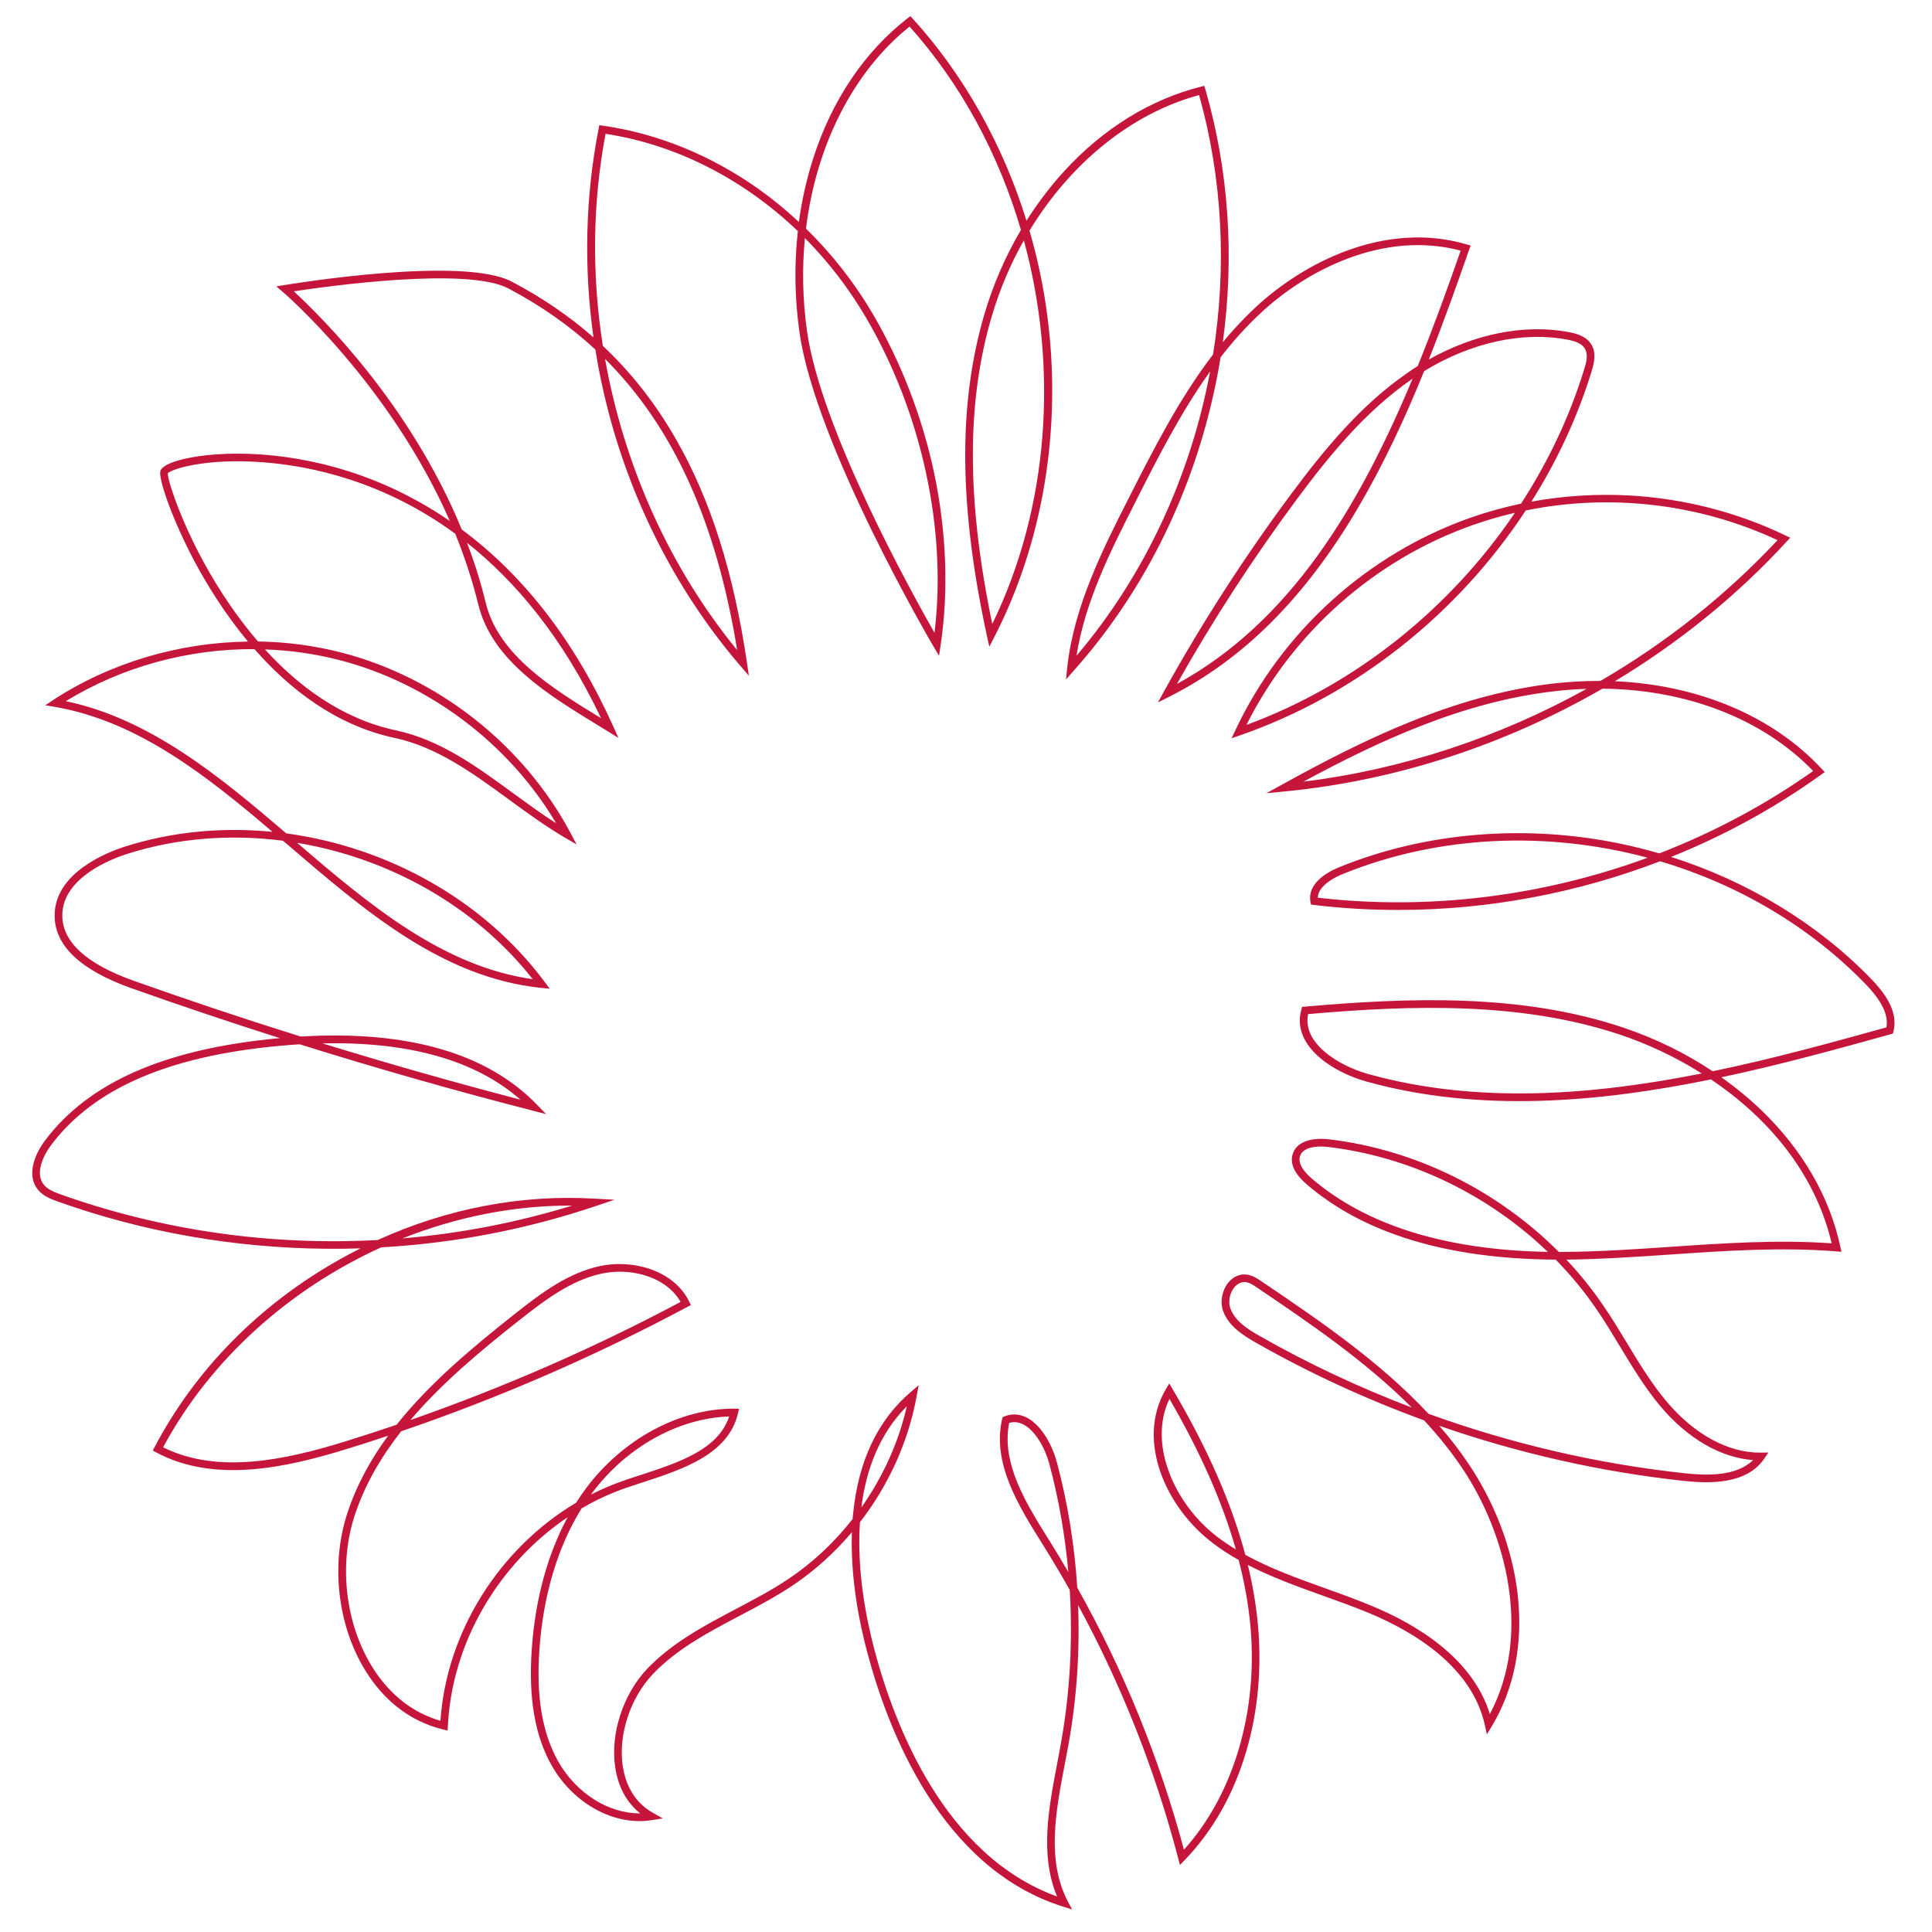 <svg xmlns="http://www.w3.org/2000/svg" xmlns:xlink="http://www.w3.org/1999/xlink" width="100" zoomAndPan="magnify" viewBox="0 0 75 75" height="100" preserveAspectRatio="xMidYMid meet" version="1.0"><defs><clipPath id="5156f8db86"><path d="M 1 0.625 L 73.742 0.625 L 73.742 74.125 L 1 74.125 Z M 1 0.625 " clip-rule="nonzero"/></clipPath></defs><g clip-path="url(#5156f8db86)"><path fill="#c6153a" d="M 41.617 74.125 L 41.273 74.016 C 36.543 72.535 34.477 67.199 33.668 64.148 C 33.348 62.957 33.012 61.242 33.07 59.48 C 32.406 60.266 31.637 60.965 30.789 61.535 C 30.125 61.98 29.402 62.363 28.703 62.73 C 27.512 63.359 26.277 64.008 25.348 64.984 C 24.465 65.914 23.992 67.352 24.176 68.566 C 24.266 69.145 24.539 69.926 25.355 70.379 L 25.73 70.59 L 25.309 70.656 C 23.859 70.895 22.258 70.023 21.418 68.539 C 20.766 67.391 20.512 65.922 20.641 64.047 C 20.773 62.102 21.25 60.348 22.035 58.898 C 19.363 60.699 17.543 63.758 17.387 67 L 17.375 67.18 L 17.199 67.137 C 15.875 66.816 14.777 65.938 14.035 64.598 C 13.074 62.867 12.863 60.617 13.488 58.727 C 13.848 57.637 14.395 56.648 15.066 55.734 C 14.539 55.914 14.008 56.082 13.473 56.246 C 11.066 56.992 8.305 57.586 6.059 56.379 L 5.93 56.309 L 6 56.18 C 7.578 53.176 10.051 50.66 13.16 48.906 C 13.434 48.75 13.715 48.602 13.996 48.461 C 13.559 48.477 13.117 48.48 12.676 48.477 C 9.086 48.445 5.578 47.832 2.258 46.648 C 1.957 46.543 1.668 46.426 1.473 46.184 C 1.027 45.637 1.324 44.836 1.754 44.266 C 3.449 42.016 6.398 40.723 10.766 40.309 C 10.801 40.305 10.832 40.305 10.867 40.301 C 8.93 39.684 7.008 39.039 5.102 38.363 C 3.121 37.66 2.117 36.707 2.121 35.535 C 2.125 33.863 4.199 33.074 4.832 32.871 C 6.688 32.277 8.648 32.102 10.578 32.293 C 8.023 30.113 5.352 27.996 2.129 27.441 L 1.758 27.379 L 2.074 27.168 C 4.297 25.719 6.961 24.941 9.625 24.906 C 8.711 23.805 8.023 22.676 7.555 21.801 C 6.688 20.172 6.121 18.535 6.23 18.27 C 6.367 17.922 7.555 17.641 8.992 17.613 C 10.418 17.586 13.27 17.793 16.305 19.504 C 16.703 19.727 17.086 19.965 17.461 20.223 C 15.129 14.898 11.02 11.367 10.973 11.328 L 10.727 11.117 L 11.043 11.066 C 11.324 11.02 17.957 9.926 19.867 10.934 C 21.043 11.551 22.098 12.27 23.039 13.098 C 22.656 10.379 22.723 7.625 23.238 5 L 23.266 4.859 L 23.406 4.879 C 25.508 5.176 27.594 6.023 29.441 7.332 C 29.988 7.723 30.516 8.152 31.012 8.617 C 31.125 7.781 31.309 6.965 31.559 6.18 C 32.281 3.906 33.551 2.016 35.23 0.711 L 35.34 0.625 L 35.434 0.727 C 37.422 2.914 38.934 5.621 39.848 8.566 C 40.285 7.879 40.773 7.234 41.316 6.641 C 42.824 4.992 44.656 3.859 46.613 3.367 L 46.75 3.332 L 46.793 3.473 C 47.699 6.602 47.926 9.957 47.469 13.285 C 47.852 12.824 48.258 12.383 48.699 11.969 C 50.621 10.164 53.793 8.562 56.938 9.488 L 57.09 9.531 L 57.035 9.68 C 56.562 11.043 56.047 12.492 55.465 13.957 C 57.246 12.957 59.184 12.57 60.895 12.891 C 61.207 12.949 61.594 13.059 61.785 13.387 C 61.969 13.703 61.891 14.074 61.781 14.43 C 61.234 16.207 60.441 17.902 59.449 19.473 C 60.695 19.246 61.984 19.164 63.258 19.234 C 65.367 19.352 67.461 19.891 69.316 20.789 L 69.496 20.875 L 69.359 21.023 C 67.418 23.137 65.156 24.961 62.691 26.445 C 65.914 26.586 68.812 27.789 70.719 29.848 L 70.836 29.973 L 70.699 30.07 C 68.895 31.367 66.934 32.438 64.871 33.266 C 67.848 34.211 70.547 35.848 72.621 37.984 C 73.098 38.473 73.711 39.223 73.504 40.039 L 73.48 40.125 L 73.398 40.148 C 71.352 40.715 69.133 41.332 66.824 41.82 C 67.375 42.211 67.895 42.637 68.371 43.094 C 69.969 44.629 71.031 46.465 71.441 48.398 L 71.484 48.594 L 71.285 48.578 C 69.152 48.406 66.977 48.555 64.871 48.699 C 63.539 48.789 62.16 48.883 60.805 48.898 C 61.328 49.453 61.809 50.047 62.238 50.68 C 62.559 51.145 62.855 51.637 63.145 52.113 C 63.613 52.891 64.098 53.691 64.684 54.391 C 65.762 55.684 67.105 56.41 68.363 56.391 L 68.648 56.387 L 68.488 56.625 C 67.805 57.625 66.379 57.598 65.363 57.488 C 62.148 57.141 58.949 56.418 55.871 55.348 C 56.27 55.805 56.645 56.285 56.984 56.789 C 58.02 58.312 58.703 60.109 58.91 61.844 C 59.137 63.762 58.793 65.547 57.914 67.008 L 57.719 67.328 L 57.641 66.961 C 57.137 64.711 54.922 63.359 53.152 62.621 C 52.559 62.375 51.941 62.152 51.34 61.938 C 50.367 61.59 49.371 61.23 48.441 60.75 C 48.633 61.539 48.762 62.312 48.832 63.07 C 48.988 64.742 48.836 66.438 48.383 67.973 C 47.895 69.641 47.09 71.062 45.992 72.207 L 45.805 72.398 L 45.738 72.141 C 44.84 68.711 43.539 65.418 41.852 62.312 C 41.922 64.129 41.797 65.953 41.477 67.734 C 41.43 67.98 41.383 68.227 41.336 68.477 C 40.984 70.312 40.621 72.211 41.449 73.805 Z M 33.383 59.094 C 33.258 60.93 33.609 62.773 33.953 64.074 C 34.73 66.992 36.672 72.043 41.035 73.621 C 40.359 72.012 40.707 70.188 41.047 68.422 C 41.094 68.172 41.141 67.926 41.184 67.684 C 41.535 65.723 41.648 63.715 41.527 61.719 C 41.195 61.133 40.852 60.555 40.496 59.984 L 40.449 59.91 C 39.539 58.453 38.508 56.805 38.902 55.09 L 38.922 55.016 L 38.992 54.984 C 39.281 54.871 39.57 54.887 39.852 55.027 C 40.461 55.336 40.871 56.164 41.031 56.777 C 41.453 58.359 41.715 59.992 41.82 61.633 C 43.617 64.836 45.004 68.246 45.961 71.805 C 47.887 69.668 48.848 66.438 48.539 63.098 C 48.461 62.27 48.309 61.426 48.086 60.559 C 47.738 60.363 47.402 60.148 47.086 59.906 C 45.262 58.531 44.082 55.918 45.262 53.922 L 45.391 53.707 L 45.52 53.926 C 46.871 56.215 47.805 58.34 48.344 60.359 C 49.32 60.895 50.395 61.281 51.441 61.656 C 52.047 61.871 52.668 62.098 53.27 62.348 C 55.008 63.07 57.168 64.379 57.836 66.539 C 59.473 63.457 58.492 59.543 56.738 56.957 C 56.301 56.312 55.812 55.707 55.281 55.137 C 53.027 54.316 50.84 53.309 48.766 52.129 C 48.254 51.84 47.691 51.477 47.48 50.891 C 47.355 50.535 47.438 50.094 47.684 49.789 C 47.875 49.555 48.141 49.441 48.406 49.48 C 48.637 49.512 48.828 49.645 48.984 49.75 C 51.148 51.215 53.539 52.828 55.453 54.883 C 58.664 56.047 62.023 56.828 65.395 57.191 C 66.246 57.285 67.402 57.32 68.055 56.68 C 66.801 56.59 65.504 55.84 64.453 54.586 C 63.852 53.867 63.363 53.055 62.887 52.27 C 62.602 51.797 62.309 51.309 61.992 50.848 C 61.52 50.152 60.98 49.5 60.391 48.898 C 56.211 48.875 52.961 47.895 50.727 45.977 C 50.25 45.566 50.066 45.168 50.184 44.797 C 50.32 44.352 50.852 44.141 51.605 44.23 C 54.957 44.629 58.137 46.215 60.516 48.602 C 60.594 48.602 60.668 48.602 60.746 48.598 C 62.113 48.59 63.504 48.492 64.852 48.402 C 66.902 48.262 69.02 48.117 71.105 48.266 C 70.449 45.473 68.57 43.352 66.422 41.902 C 62.074 42.793 57.434 43.203 53.055 41.988 C 52.199 41.75 51.125 41.207 50.668 40.391 C 50.449 40 50.402 39.594 50.52 39.184 L 50.547 39.086 L 50.652 39.078 C 54.734 38.719 59.059 38.566 62.992 39.883 C 64.242 40.301 65.422 40.879 66.484 41.586 C 68.852 41.098 71.129 40.465 73.23 39.883 C 73.316 39.395 73.051 38.852 72.41 38.191 C 70.219 35.934 67.441 34.324 64.445 33.434 C 61.211 34.676 57.746 35.324 54.285 35.324 C 53.188 35.324 52.09 35.262 51 35.129 L 50.891 35.113 L 50.871 35.008 C 50.773 34.48 51.188 33.988 52 33.66 C 55.34 32.301 59.23 31.98 62.953 32.762 C 63.445 32.867 63.934 32.988 64.414 33.129 C 66.527 32.309 68.539 31.238 70.387 29.93 C 68.434 27.906 65.477 26.766 62.207 26.734 C 58.434 28.91 54.203 30.305 49.879 30.723 L 49.16 30.793 L 49.793 30.445 C 52.988 28.68 56.473 26.984 60.289 26.535 C 60.91 26.465 61.523 26.43 62.129 26.434 C 64.672 24.953 67 23.113 69.004 20.969 C 65.961 19.547 62.504 19.148 59.23 19.816 C 56.602 23.816 52.668 26.973 48.145 28.543 L 47.809 28.66 L 47.961 28.34 C 49.762 24.516 53.078 21.516 57.062 20.105 C 57.703 19.879 58.367 19.695 59.047 19.551 C 60.094 17.938 60.93 16.184 61.496 14.34 C 61.582 14.07 61.66 13.762 61.527 13.539 C 61.398 13.312 61.09 13.23 60.84 13.184 C 59.09 12.855 57.094 13.301 55.285 14.406 C 54.555 16.207 53.719 18.008 52.742 19.672 C 50.684 23.184 48.277 25.594 45.383 27.051 L 44.953 27.266 L 45.184 26.844 C 46.652 24.191 48.312 21.613 50.121 19.18 C 51.383 17.484 52.805 15.738 54.641 14.473 C 54.77 14.379 54.902 14.293 55.035 14.211 C 55.633 12.742 56.18 11.234 56.703 9.73 C 53.727 8.938 50.734 10.465 48.906 12.184 C 48.348 12.707 47.844 13.273 47.383 13.871 C 47.301 14.379 47.203 14.887 47.086 15.395 C 46.18 19.402 44.316 23.078 41.691 26.027 L 41.383 26.375 L 41.43 25.914 C 41.684 23.547 42.812 21.316 43.812 19.348 C 44.781 17.438 45.773 15.48 47.09 13.762 C 47.625 10.41 47.465 6.949 46.547 3.691 C 43.922 4.398 41.555 6.336 39.965 8.953 C 40.277 10.027 40.512 11.129 40.656 12.254 C 41.23 16.609 40.5 21.043 38.594 24.738 L 38.406 25.105 L 38.316 24.703 C 37.219 19.645 37.191 15.668 38.219 12.18 C 38.559 11.031 39.035 9.938 39.633 8.926 C 38.777 6.008 37.324 3.281 35.309 1.031 C 33.105 2.801 31.68 5.664 31.289 8.875 C 32.289 9.852 33.164 10.965 33.871 12.168 C 34.98 14.055 35.809 16.207 36.27 18.395 C 36.742 20.645 36.828 22.945 36.516 25.043 L 36.453 25.457 L 36.238 25.094 C 36.191 25.02 31.652 17.277 31.035 12.895 C 30.848 11.582 30.828 10.258 30.973 8.973 C 28.871 6.961 26.258 5.613 23.508 5.195 C 22.996 7.895 22.973 10.691 23.402 13.426 C 24.512 14.469 25.457 15.676 26.246 17.059 C 27.578 19.379 28.477 22.215 28.996 25.719 L 29.07 26.23 L 28.734 25.84 C 26.359 23.074 24.594 19.684 23.633 16.039 C 23.418 15.223 23.242 14.398 23.113 13.57 C 22.117 12.648 20.992 11.859 19.73 11.195 C 18.137 10.355 12.758 11.105 11.406 11.309 C 11.891 11.758 13.066 12.887 14.352 14.523 C 15.496 15.977 16.902 18.059 17.926 20.555 C 20.359 22.359 22.332 24.922 23.809 28.203 L 24.008 28.645 L 23.598 28.391 C 23.48 28.32 23.359 28.246 23.242 28.172 C 21.297 26.988 19.094 25.645 18.566 23.461 C 18.332 22.508 18.027 21.59 17.672 20.719 C 14.902 18.688 12.094 18.086 10.199 17.945 C 7.996 17.777 6.656 18.207 6.512 18.375 C 6.508 18.664 7.164 20.777 8.656 23.082 C 9.035 23.664 9.488 24.289 10.016 24.902 C 11.102 24.918 12.188 25.059 13.238 25.328 C 16.988 26.289 20.312 28.902 22.137 32.316 L 22.383 32.781 L 21.93 32.516 C 21.184 32.082 20.461 31.551 19.762 31.043 C 18.383 30.035 16.961 28.992 15.316 28.645 C 13.039 28.16 11.23 26.742 9.879 25.199 C 7.312 25.184 4.738 25.883 2.555 27.219 C 5.828 27.906 8.52 30.133 11.113 32.352 C 15.031 32.879 18.766 34.926 21.137 38.109 L 21.34 38.383 L 21 38.348 C 17.188 37.957 14.16 35.359 11.234 32.848 C 11.148 32.777 11.066 32.707 10.984 32.637 C 8.957 32.375 6.879 32.527 4.926 33.152 C 4.34 33.34 2.426 34.062 2.418 35.531 C 2.418 36.566 3.352 37.422 5.203 38.078 C 7.34 38.836 9.496 39.559 11.672 40.238 C 15.82 39.992 18.898 40.879 20.832 42.871 L 21.199 43.25 L 20.688 43.117 C 17.66 42.34 14.633 41.477 11.633 40.539 C 11.359 40.555 11.078 40.578 10.797 40.605 C 6.516 41.008 3.637 42.262 1.992 44.441 C 1.633 44.922 1.367 45.578 1.703 45.992 C 1.852 46.176 2.098 46.273 2.355 46.367 C 6.309 47.773 10.508 48.363 14.664 48.137 C 17.355 46.914 20.234 46.363 23.082 46.531 L 23.852 46.574 L 23.125 46.82 C 20.441 47.723 17.652 48.262 14.797 48.422 C 11.242 50.039 8.172 52.762 6.332 56.184 C 8.457 57.246 11.086 56.672 13.387 55.961 C 14.059 55.754 14.727 55.535 15.395 55.309 C 16.664 53.711 18.305 52.336 19.938 51.043 C 21.047 50.164 22.062 49.414 23.293 49.148 C 24.516 48.883 26.145 49.277 26.758 50.535 L 26.82 50.664 L 26.691 50.73 C 23.129 52.633 19.398 54.258 15.574 55.562 C 14.797 56.551 14.168 57.625 13.773 58.816 C 13.176 60.633 13.375 62.789 14.297 64.449 C 14.766 65.301 15.633 66.379 17.098 66.801 C 17.332 63.336 19.398 60.102 22.363 58.336 C 22.488 58.141 22.617 57.953 22.754 57.77 C 24.176 55.867 26.363 54.684 28.477 54.684 C 28.484 54.684 28.492 54.684 28.504 54.684 L 28.691 54.688 L 28.648 54.867 C 28.273 56.457 26.52 57.031 24.969 57.539 C 24.738 57.613 24.52 57.684 24.305 57.758 C 23.703 57.969 23.125 58.234 22.578 58.555 C 21.648 60.051 21.082 61.941 20.938 64.066 C 20.812 65.879 21.055 67.293 21.676 68.391 C 22.375 69.617 23.621 70.395 24.824 70.395 C 24.832 70.395 24.84 70.395 24.852 70.395 C 24.328 69.977 23.996 69.367 23.883 68.609 C 23.684 67.309 24.188 65.766 25.129 64.777 C 26.098 63.766 27.352 63.102 28.562 62.465 C 29.254 62.098 29.973 61.723 30.621 61.285 C 31.559 60.656 32.395 59.867 33.098 58.969 C 33.105 58.879 33.113 58.789 33.125 58.699 C 33.332 56.695 34.082 55.129 35.344 54.047 L 35.664 53.773 L 35.586 54.188 C 35.27 55.957 34.492 57.66 33.383 59.094 Z M 39.176 55.238 C 38.859 56.805 39.84 58.367 40.703 59.754 L 40.75 59.824 C 40.996 60.223 41.238 60.621 41.473 61.027 C 41.348 59.617 41.105 58.219 40.742 56.855 C 40.586 56.254 40.207 55.539 39.719 55.293 C 39.535 55.203 39.359 55.184 39.176 55.238 Z M 45.398 54.305 C 44.535 56.105 45.652 58.453 47.266 59.668 C 47.492 59.84 47.73 60 47.977 60.148 C 47.453 58.309 46.598 56.375 45.398 54.305 Z M 35.203 54.59 C 34.129 55.672 33.617 57.074 33.438 58.52 C 34.273 57.336 34.887 55.988 35.203 54.59 Z M 28.305 54.988 C 26.34 55.051 24.32 56.172 22.992 57.949 C 22.977 57.973 22.961 57.996 22.941 58.02 C 23.352 57.809 23.773 57.629 24.207 57.48 C 24.426 57.402 24.645 57.332 24.875 57.258 C 26.352 56.773 27.879 56.277 28.305 54.988 Z M 24.055 49.367 C 23.812 49.367 23.578 49.395 23.355 49.441 C 22.191 49.695 21.199 50.426 20.121 51.281 C 18.633 52.457 17.141 53.703 15.934 55.125 C 19.539 53.867 23.055 52.332 26.422 50.539 C 25.953 49.73 24.973 49.367 24.055 49.367 Z M 48.305 49.77 C 48.113 49.77 47.98 49.898 47.914 49.977 C 47.734 50.199 47.672 50.535 47.762 50.789 C 47.938 51.281 48.426 51.594 48.914 51.871 C 50.797 52.941 52.77 53.867 54.805 54.641 C 52.988 52.82 50.809 51.344 48.816 49.996 C 48.68 49.902 48.523 49.797 48.367 49.773 C 48.344 49.773 48.324 49.77 48.305 49.77 Z M 51.281 44.508 C 50.973 44.508 50.566 44.57 50.465 44.887 C 50.371 45.195 50.66 45.523 50.922 45.75 C 53.047 47.57 56.125 48.527 60.086 48.598 C 57.777 46.379 54.75 44.906 51.57 44.527 C 51.508 44.52 51.402 44.508 51.281 44.508 Z M 22.113 46.801 C 19.902 46.801 17.691 47.254 15.625 48.074 C 17.852 47.887 20.062 47.461 22.211 46.801 C 22.18 46.801 22.148 46.801 22.113 46.801 Z M 12.52 40.504 C 15.07 41.289 17.637 42.02 20.203 42.688 C 18.461 41.16 15.883 40.43 12.52 40.504 Z M 50.781 39.367 C 50.719 39.664 50.77 39.957 50.926 40.246 C 51.34 40.98 52.371 41.492 53.133 41.699 C 57.355 42.871 61.84 42.512 66.062 41.672 C 65.023 41.016 63.934 40.516 62.898 40.168 C 59.047 38.879 54.801 39.016 50.781 39.367 Z M 11.535 32.719 C 14.305 35.094 17.172 37.516 20.68 38.012 C 18.449 35.172 15.09 33.309 11.535 32.719 Z M 51.156 34.848 C 55.465 35.348 59.887 34.793 63.961 33.297 C 60.074 32.254 55.863 32.41 52.113 33.934 C 51.883 34.031 51.168 34.359 51.156 34.848 Z M 10.285 25.211 C 11.57 26.621 13.266 27.906 15.379 28.355 C 17.086 28.715 18.535 29.777 19.938 30.805 C 20.477 31.195 21.027 31.602 21.59 31.961 C 19.758 28.867 16.648 26.516 13.164 25.621 C 12.223 25.379 11.258 25.242 10.285 25.211 Z M 61.59 26.742 C 61.172 26.754 60.75 26.785 60.324 26.836 C 56.82 27.242 53.586 28.73 50.598 30.344 C 54.441 29.871 58.191 28.625 61.59 26.742 Z M 58.809 19.906 C 58.254 20.035 57.703 20.195 57.16 20.387 C 53.363 21.73 50.188 24.543 48.387 28.141 C 52.609 26.59 56.289 23.633 58.809 19.906 Z M 18.129 21.07 C 18.414 21.812 18.66 22.59 18.855 23.395 C 19.348 25.434 21.453 26.734 23.332 27.879 C 21.836 24.727 20.004 22.559 18.129 21.07 Z M 54.836 14.699 C 54.824 14.707 54.816 14.711 54.809 14.719 C 53.008 15.961 51.605 17.684 50.359 19.359 C 48.66 21.648 47.09 24.062 45.688 26.551 C 50.086 24.148 52.766 19.668 54.836 14.699 Z M 46.977 14.418 C 45.844 16 44.949 17.762 44.078 19.484 C 43.117 21.379 42.125 23.336 41.789 25.457 C 44.449 22.328 46.219 18.469 46.977 14.418 Z M 23.488 13.934 C 24.223 18.062 25.98 22.02 28.617 25.238 C 27.812 20.277 26.148 16.586 23.488 13.934 Z M 31.328 12.852 C 31.859 16.629 35.363 22.961 36.277 24.566 C 36.766 20.562 35.781 16.016 33.613 12.32 C 32.945 11.184 32.148 10.152 31.246 9.242 C 31.133 10.414 31.156 11.633 31.328 12.852 Z M 39.746 9.332 C 39.23 10.242 38.812 11.227 38.504 12.266 C 37.516 15.605 37.52 19.414 38.52 24.223 C 40.738 19.668 41.086 14.25 39.746 9.332 Z M 39.746 9.332 " fill-opacity="1" fill-rule="nonzero"/></g></svg>